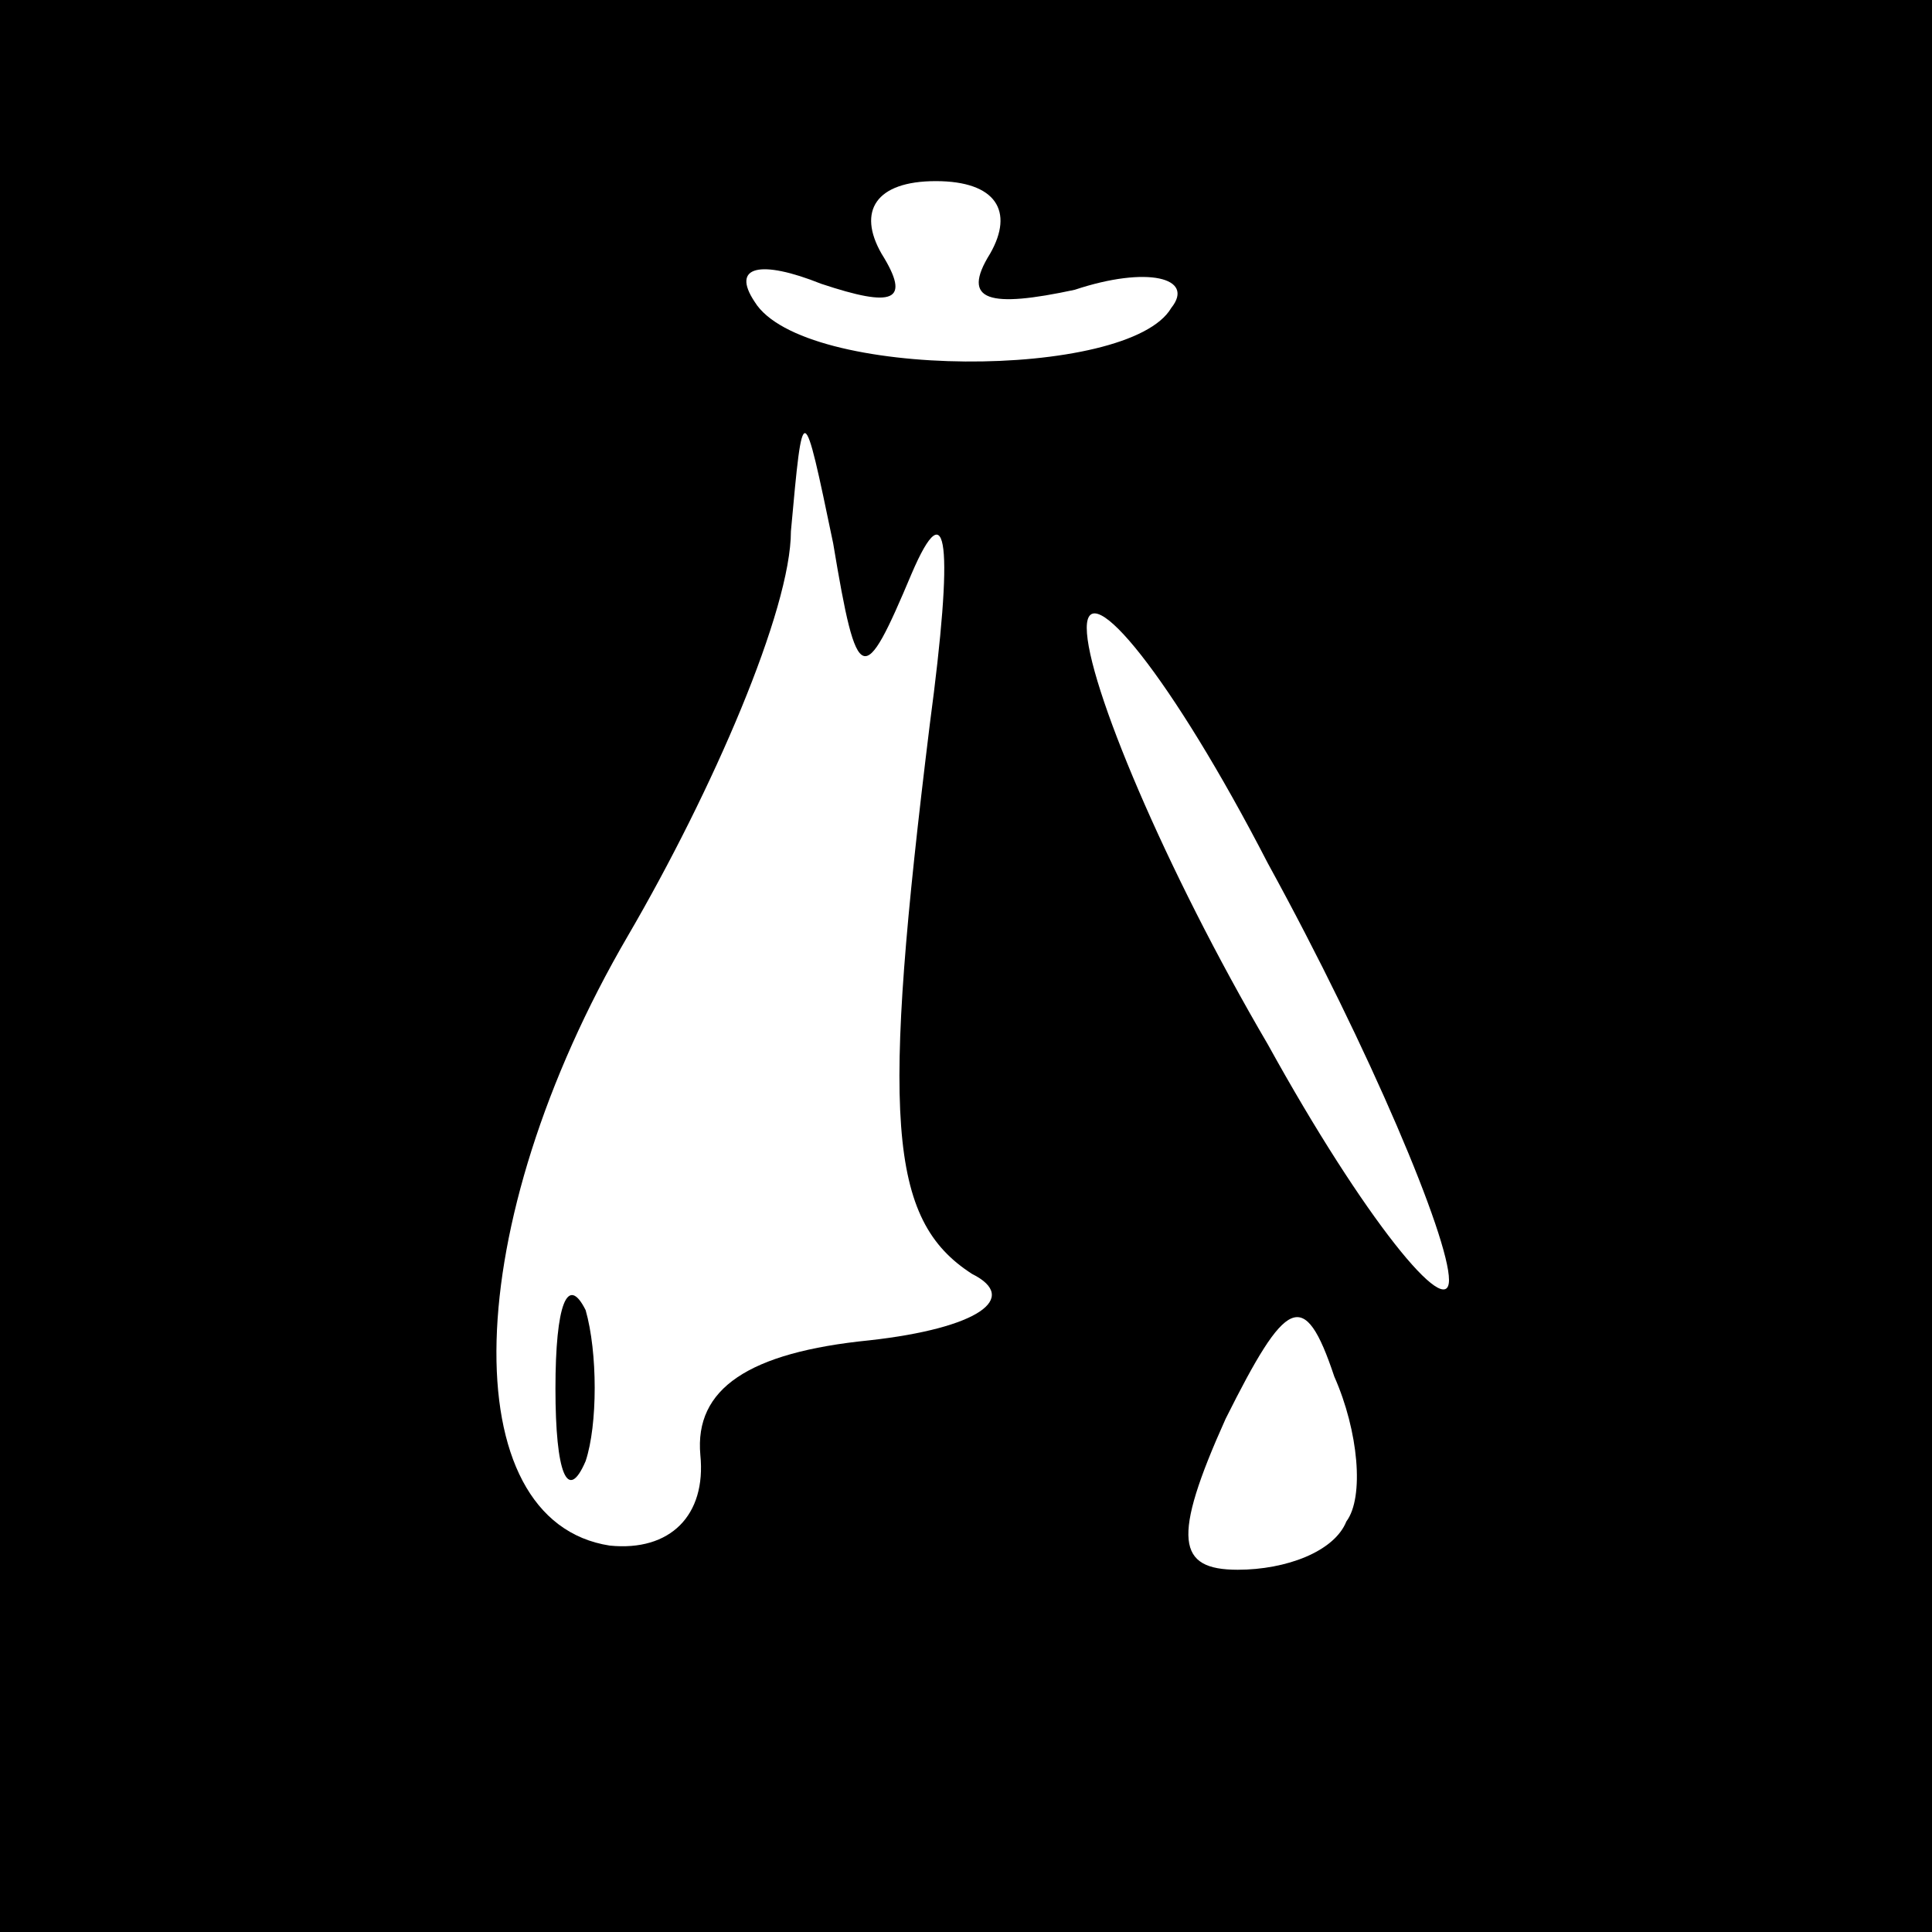 <?xml version="1.0" standalone="no"?>
<!DOCTYPE svg PUBLIC "-//W3C//DTD SVG 20010904//EN"
 "http://www.w3.org/TR/2001/REC-SVG-20010904/DTD/svg10.dtd">
<svg version="1.0" xmlns="http://www.w3.org/2000/svg"
 width="32pt" height="32pt" viewBox="0 0 32 32"
 preserveAspectRatio="xMidYMid meet">
<rect x="0" y="0" width="32" height="32" fill="#808080" stroke="none"/>
<g transform="translate(0,32) scale(0.1,-0.1)"
fill="#000000" stroke="none">
<path fill="#000000" stroke="none" d="M0 160 l0 -160 160 0 160 0 0 160 0
160 -160 0 -160 0 0 -160z"/>
<path fill="#ffffff" stroke="none" d="M164 278 c-5 -8 0 -9 14 -6 12 4 20 2
16 -3 -7 -12 -61 -12 -69 1 -4 6 1 7 11 3 12 -4 15 -3 10 5 -4 7 -1 12 9 12
10 0 13 -5 9 -12z"/>
<path fill="#ffffff" stroke="none" d="M151 225 c6 14 7 5 3 -25 -8 -65 -7
-82 7 -91 8 -4 1 -9 -17 -11 -20 -2 -29 -8 -28 -19 1 -10 -5 -16 -15 -15 -26
4 -25 53 3 101 14 24 27 54 27 67 2 22 2 22 7 -2 4 -24 5 -24 13 -5z"/>
<path fill="#ffffff" stroke="none" d="M240 108 c0 -7 -14 10 -30 39 -17 29
-30 60 -30 69 0 9 14 -8 30 -39 17 -31 30 -62 30 -69z"/>
<path fill="#ffffff" stroke="none" d="M223 68 c-2 -5 -10 -8 -18 -8 -10 0
-11 5 -2 25 10 20 13 22 18 7 4 -9 5 -20 2 -24z"/>
<path fill="#000000" stroke="none" d="M92 90 c0 -14 2 -19 5 -12 2 6 2 18 0
25 -3 6 -5 1 -5 -13z"/>
</g>
</svg>
